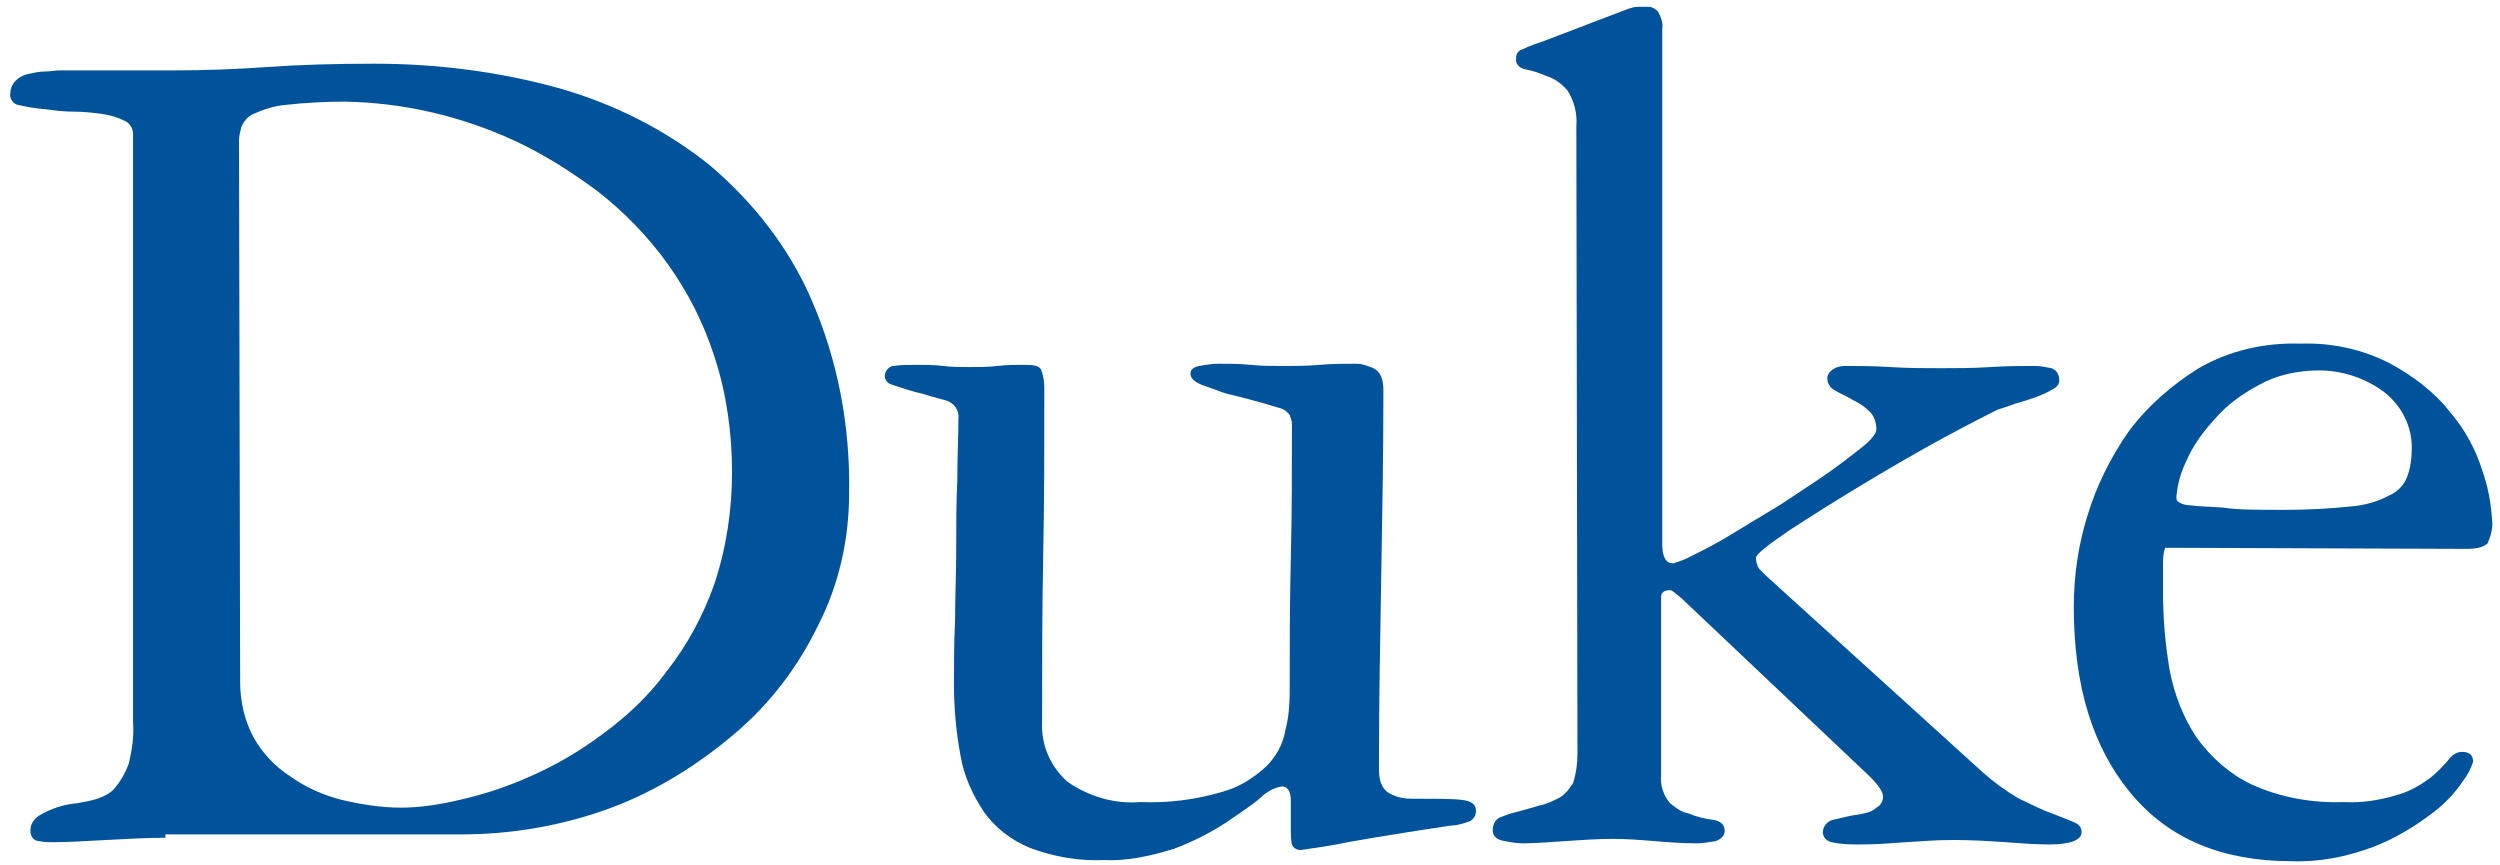 <?xml version="1.0" encoding="UTF-8" standalone="no"?>
<!-- Generator: Adobe Illustrator 23.0.1, SVG Export Plug-In . SVG Version: 6.00 Build 0)  -->

<svg
   xmlns:dc="http://purl.org/dc/elements/1.1/"
   xmlns:cc="http://creativecommons.org/ns#"
   xmlns:rdf="http://www.w3.org/1999/02/22-rdf-syntax-ns#"
   xmlns:svg="http://www.w3.org/2000/svg"
   xmlns="http://www.w3.org/2000/svg"
   xmlns:sodipodi="http://sodipodi.sourceforge.net/DTD/sodipodi-0.dtd"
   xmlns:inkscape="http://www.inkscape.org/namespaces/inkscape"
   version="1.1"
   id="Layer_1"
   x="0px"
   y="0px"
   viewBox="0 0 520 180"
   enable-background="new 0 0 612 301.1"
   xml:space="preserve"
   sodipodi:docname="duke_wordmark_royalblue_00539B.svg"
   width="520"
   height="180"
   inkscape:version="0.92.3 (2405546, 2018-03-11)"><defs
   id="defs15" /><sodipodi:namedview
   pagecolor="#ffffff"
   bordercolor="#666666"
   borderopacity="1"
   objecttolerance="10"
   gridtolerance="10"
   guidetolerance="10"
   inkscape:pageopacity="0"
   inkscape:pageshadow="2"
   inkscape:window-width="1920"
   inkscape:window-height="1001"
   id="namedview13"
   showgrid="false"
   inkscape:zoom="2.2156863"
   inkscape:cx="203.92298"
   inkscape:cy="89.164193"
   inkscape:window-x="1341"
   inkscape:window-y="572"
   inkscape:window-maximized="1"
   inkscape:current-layer="Layer_1" />
<title
   id="title2">Artboard 2</title>
<path
   d="m 34.405,174.254 c -3.712,0 -7.888,0.232 -12.296,0.464 -4.408,0.232 -8.12,0.464 -11.136,0.464 -0.928,0 -1.856,0 -2.784,-0.232 -1.16,0 -1.856,-0.928 -1.856,-2.088 0,0 0,0 0,-0.232 0,-1.16 0.696,-2.32 1.856,-3.016 2.32,-1.392 5.104,-2.32 7.888,-2.552 1.392,-0.232 2.784,-0.464 4.176,-0.928 1.392,-0.464 2.784,-1.16 3.712,-2.32 1.16,-1.392 2.088,-3.016 2.784,-4.872 0.696,-2.784 1.16,-5.8 0.928,-8.816 V 27.865 c 0,-1.16 -0.696,-2.32 -1.856,-2.784 -1.392,-0.696 -3.016,-1.16 -4.64,-1.392 -1.856,-0.232 -3.712,-0.464 -5.8,-0.464 -2.088,0 -3.944,-0.232 -5.568,-0.464 C 6.797,22.529 4.941,22.065 3.781,21.833 2.621,21.601 1.925,20.441 2.157,19.281 c 0,-0.928 0.464,-1.856 1.16,-2.552 0.696,-0.696 1.624,-1.16 2.784,-1.392 1.16,-0.232 2.088,-0.464 3.248,-0.464 1.16,0 2.088,-0.232 3.016,-0.232 h 23.664 c 6.496,0 12.992,-0.232 19.488,-0.696 6.496,-0.464 13.92,-0.696 22.272,-0.696 12.992,0 25.984,1.624 38.511,5.104 11.368,3.248 22.04,8.584 31.319,16.008 9.048,7.656 16.472,17.168 21.112,27.839 5.568,12.76 8.12,26.448 7.888,40.367 0,9.512 -2.088,19.024 -6.496,27.607 -4.176,8.584 -9.976,16.24 -17.4,22.504 -7.656,6.496 -16.24,11.832 -25.52,15.312 -9.976,3.712 -20.648,5.568 -31.319,5.568 H 34.405 m 15.544,-31.783 c 0,4.176 0.928,8.12 2.784,11.6 1.856,3.248 4.408,6.032 7.656,8.12 3.248,2.32 6.96,3.944 10.672,4.872 3.944,0.928 8.12,1.624 12.296,1.624 4.176,0 8.352,-0.696 12.296,-1.624 5.104,-1.16 9.976,-2.784 14.616,-4.872 5.336,-2.32 10.44,-5.336 15.08,-8.816 5.104,-3.712 9.744,-8.12 13.456,-13.224 4.176,-5.336 7.424,-11.368 9.744,-17.864 2.552,-7.656 3.712,-15.544 3.712,-23.432 0,-8.12 -1.16,-16.472 -3.712,-24.128 C 144.138,60.344 135.555,48.512 124.187,39.696 118.851,35.752 113.051,32.04 107.019,29.257 95.883,24.153 84.052,21.369 71.756,21.137 c -4.176,0 -8.352,0.232 -12.528,0.696 -2.32,0.232 -4.408,0.928 -6.496,1.856 -1.16,0.464 -2.088,1.624 -2.552,2.784 -0.232,0.928 -0.464,1.856 -0.464,2.784 z"
   id="path4"
   inkscape:connector-curvature="0"
   style="fill:#00539b;stroke-width:2.32" />
<path
   d="m 229.513,178.894 c -5.104,0.232 -10.44,-0.696 -15.312,-2.552 -3.944,-1.624 -7.192,-4.176 -9.512,-7.424 -2.32,-3.48 -4.176,-7.424 -4.872,-11.6 -0.928,-4.872 -1.392,-9.976 -1.392,-15.08 0,-3.944 0,-8.352 0.232,-13.224 0,-4.872 0.232,-9.744 0.232,-14.616 0,-5.104 0,-9.976 0.232,-14.616 0,-4.872 0.232,-9.048 0.232,-12.76 0.232,-1.624 -0.928,-3.248 -2.552,-3.712 -1.624,-0.464 -3.48,-0.928 -4.872,-1.392 -2.088,-0.464 -4.176,-1.16 -6.264,-1.856 -0.928,-0.232 -1.624,-0.928 -1.624,-1.856 0,-0.928 0.696,-1.856 1.624,-2.088 0,0 0,0 0.232,0 1.624,-0.232 3.016,-0.232 4.64,-0.232 1.856,0 3.712,0 5.568,0.232 1.856,0.232 3.712,0.232 5.568,0.232 1.856,0 3.944,0 5.8,-0.232 1.856,-0.232 3.944,-0.232 5.8,-0.232 1.856,0 2.784,0.232 3.248,0.928 0.464,1.16 0.696,2.552 0.696,3.944 0,11.6 0,23.2 -0.232,34.799 -0.232,11.6 -0.232,22.968 -0.232,34.799 -0.232,4.64 1.856,9.28 5.336,12.296 4.408,3.016 9.744,4.64 15.08,4.176 5.8,0.232 11.368,-0.464 16.936,-2.088 3.48,-0.928 6.496,-2.784 9.28,-5.336 2.088,-2.088 3.48,-4.64 3.944,-7.424 0.696,-2.552 0.928,-5.336 0.928,-8.12 0,-9.28 0,-18.56 0.232,-27.839 0.232,-9.28 0.232,-18.328 0.232,-27.839 0,-0.696 -0.232,-1.16 -0.464,-1.856 -0.464,-0.696 -1.16,-1.16 -1.856,-1.392 -0.928,-0.232 -2.32,-0.696 -3.944,-1.16 -1.624,-0.464 -4.176,-1.16 -7.192,-1.856 -0.928,-0.232 -2.552,-0.928 -4.64,-1.624 -2.088,-0.696 -3.016,-1.624 -3.016,-2.552 0,-0.928 0.696,-1.392 1.856,-1.624 1.392,-0.232 2.552,-0.464 3.944,-0.464 2.32,0 4.408,0 6.728,0.232 2.088,0.232 4.408,0.232 6.728,0.232 2.552,0 5.104,0 7.656,-0.232 2.552,-0.232 5.104,-0.232 7.656,-0.232 1.16,0 2.32,0.464 3.48,0.928 1.392,0.696 2.088,2.088 2.088,4.64 0,13.224 -0.232,26.215 -0.464,39.439 -0.232,12.992 -0.464,26.216 -0.464,39.439 0,2.784 0.928,4.408 2.552,5.104 1.392,0.696 2.784,0.928 4.176,0.928 5.104,0 8.584,0 10.44,0.232 2.088,0.232 3.016,0.928 3.016,2.32 0,0.928 -0.464,1.624 -1.16,2.088 -1.392,0.464 -2.552,0.928 -3.944,0.928 -9.28,1.392 -16.472,2.552 -21.576,3.48 -3.248,0.696 -6.496,1.16 -9.744,1.624 -0.928,0 -1.624,-0.464 -1.856,-1.16 -0.232,-0.928 -0.232,-2.088 -0.232,-3.016 v -6.032 c 0,-2.088 -0.696,-3.016 -1.856,-3.016 -1.624,0.232 -3.248,1.16 -4.408,2.32 -1.856,1.624 -4.408,3.248 -7.424,5.336 -3.248,2.088 -6.96,3.944 -10.672,5.336 -5.336,1.624 -9.976,2.552 -14.616,2.32"
   id="path6"
   inkscape:connector-curvature="0"
   style="fill:#00539b;stroke-width:2.32" />
<path
   d="m 327.879,26.241 c 0.232,-2.552 -0.464,-5.336 -1.856,-7.424 -1.16,-1.392 -2.784,-2.552 -4.408,-3.016 -1.624,-0.696 -3.016,-1.16 -4.408,-1.392 -1.16,-0.232 -2.088,-1.16 -1.856,-2.32 0,-0.928 0.464,-1.624 1.392,-1.856 1.392,-0.696 2.784,-1.16 4.176,-1.624 l 17.632,-6.728 c 0.696,-0.232 1.392,-0.464 2.088,-0.464 h 2.32 c 0.696,0 1.392,0.464 1.856,0.928 0.696,1.16 1.16,2.552 0.928,3.712 V 113.007 c 0,2.784 0.696,4.176 2.32,4.176 1.392,-0.464 2.784,-0.928 3.944,-1.624 2.32,-1.16 5.104,-2.552 8.12,-4.408 3.016,-1.856 6.496,-3.944 9.976,-6.032 3.48,-2.32 6.728,-4.408 9.744,-6.496 3.016,-2.088 5.336,-3.944 7.424,-5.568 2.088,-1.624 3.016,-3.016 3.016,-3.712 0,-1.392 -0.464,-3.016 -1.624,-3.944 -0.928,-0.928 -2.088,-1.624 -3.48,-2.32 -1.16,-0.696 -2.32,-1.16 -3.48,-1.856 -0.928,-0.464 -1.624,-1.392 -1.624,-2.552 0,-0.696 0.464,-1.392 1.16,-1.856 0.696,-0.464 1.624,-0.696 2.552,-0.696 2.784,0 6.032,0 9.512,0.232 3.48,0.232 6.96,0.232 10.44,0.232 3.248,0 6.728,0 10.208,-0.232 3.48,-0.232 6.728,-0.232 9.28,-0.232 1.16,0 2.32,0.232 3.48,0.464 1.16,0.464 1.624,1.392 1.624,2.552 0,0.696 -0.464,1.392 -1.392,1.856 -1.16,0.696 -2.32,1.16 -3.48,1.624 -1.392,0.464 -2.784,0.928 -4.408,1.392 -1.392,0.464 -2.552,0.928 -3.48,1.16 -1.856,0.928 -5.568,2.784 -11.136,5.8 -5.568,3.016 -11.136,6.264 -16.936,9.744 -5.8,3.48 -10.904,6.728 -15.544,9.744 -4.408,3.016 -6.728,4.872 -6.728,5.568 0,0.696 0.232,1.624 0.696,2.32 0.464,0.464 0.928,0.928 1.392,1.392 l 45.007,40.831 c 2.32,2.088 4.872,3.944 7.656,5.568 2.552,1.16 4.64,2.32 6.728,3.016 1.856,0.696 3.48,1.392 4.64,1.856 1.16,0.464 1.624,1.16 1.624,2.088 0,1.624 -2.32,2.552 -6.728,2.552 -2.784,0 -5.8,-0.232 -9.048,-0.464 -3.248,-0.232 -6.96,-0.464 -10.904,-0.464 -3.248,0 -6.496,0.232 -9.976,0.464 -3.016,0.232 -6.264,0.464 -9.28,0.464 -2.088,0 -3.944,0 -6.032,-0.464 -1.16,-0.232 -1.856,-1.16 -1.856,-2.088 0,-1.16 0.928,-2.32 2.088,-2.552 1.856,-0.464 3.712,-0.928 5.568,-1.16 1.16,-0.232 2.552,-0.464 3.48,-1.392 0.928,-0.464 1.392,-1.392 1.392,-2.32 0,-0.928 -0.928,-2.32 -2.784,-4.176 l -39.207,-37.119 c -1.16,-0.928 -1.856,-1.624 -2.32,-1.624 -1.16,0 -1.856,0.464 -1.856,1.392 v 36.887 c -0.232,2.32 0.464,4.408 1.856,6.032 1.16,0.928 2.32,1.856 3.712,2.088 1.624,0.696 3.48,1.16 5.336,1.392 1.392,0.232 2.32,0.928 2.32,2.32 0,0.928 -0.696,1.624 -1.856,2.088 -1.392,0.232 -2.784,0.464 -3.944,0.464 -3.016,0 -6.032,-0.232 -8.816,-0.464 -2.784,-0.232 -5.8,-0.464 -8.584,-0.464 -3.248,0 -6.496,0.232 -9.976,0.464 -3.48,0.232 -6.496,0.464 -8.816,0.464 -1.16,0 -2.552,-0.232 -3.712,-0.464 -1.624,-0.232 -2.552,-0.928 -2.552,-2.32 0,-0.928 0.464,-2.088 1.392,-2.552 1.16,-0.464 2.32,-0.928 3.48,-1.16 1.624,-0.464 3.48,-0.928 4.872,-1.392 1.392,-0.232 2.784,-0.928 4.176,-1.624 1.16,-0.696 2.088,-1.856 2.784,-3.016 0.696,-2.088 0.928,-4.176 0.928,-6.264 L 327.879,26.241"
   id="path8"
   inkscape:connector-curvature="0"
   style="fill:#00539b;stroke-width:2.32" />
<path
   d="m 450.373,113.935 c -0.464,1.16 -0.464,2.32 -0.464,3.712 v 5.568 c 0,5.336 0.464,10.904 1.392,16.24 0.928,4.872 2.784,9.744 5.568,13.92 3.016,4.176 6.96,7.656 11.368,9.744 6.032,2.784 12.76,3.944 19.256,3.712 3.944,0.232 7.888,-0.464 11.6,-1.624 2.32,-0.696 4.64,-2.088 6.496,-3.48 1.392,-1.16 2.552,-2.32 3.712,-3.712 0.696,-0.928 1.624,-1.624 2.784,-1.624 1.624,0 2.32,0.696 2.32,2.088 -0.464,1.392 -1.16,2.784 -2.088,3.944 -1.856,2.784 -4.176,5.104 -6.728,6.96 -3.712,2.784 -7.656,5.104 -11.832,6.728 -5.568,2.088 -11.368,3.248 -17.168,3.016 -14.384,0 -25.52,-4.64 -33.407,-14.152 -7.888,-9.512 -11.832,-22.272 -11.832,-38.743 0,-6.496 0.928,-12.76 2.784,-18.792 1.856,-6.264 4.872,-12.296 8.584,-17.632 3.944,-5.336 9.048,-9.744 14.616,-13.224 6.496,-3.712 13.688,-5.336 21.112,-5.104 6.496,-0.232 12.992,1.16 18.792,4.176 4.64,2.552 9.048,5.8 12.296,9.976 3.016,3.48 5.336,7.656 6.728,12.064 1.16,3.248 1.856,6.728 2.088,10.44 0.232,1.624 -0.232,3.248 -0.928,4.872 -0.696,0.696 -2.088,1.16 -4.176,1.16 l -62.871,-0.232 m 24.824,-7.888 c 4.64,0 9.28,-0.232 13.688,-0.696 2.784,-0.232 5.568,-0.928 8.12,-2.32 1.624,-0.696 3.016,-2.088 3.712,-3.944 0.696,-1.856 0.928,-3.944 0.928,-6.032 0,-4.408 -2.088,-8.584 -5.568,-11.368 -3.944,-3.016 -8.816,-4.64 -13.688,-4.64 -4.408,0 -8.816,0.928 -12.528,3.016 -3.48,1.856 -6.728,4.176 -9.28,7.192 -2.32,2.552 -4.408,5.336 -5.8,8.584 -1.16,2.32 -1.856,4.872 -2.088,7.424 0,0.464 0,0.928 0.464,1.16 0.696,0.464 1.624,0.696 2.552,0.696 1.392,0.232 3.712,0.232 6.728,0.464 2.784,0.464 7.192,0.464 12.76,0.464 z"
   id="path10"
   inkscape:connector-curvature="0"
   style="fill:#00539b;stroke-width:2.32" />
</svg>